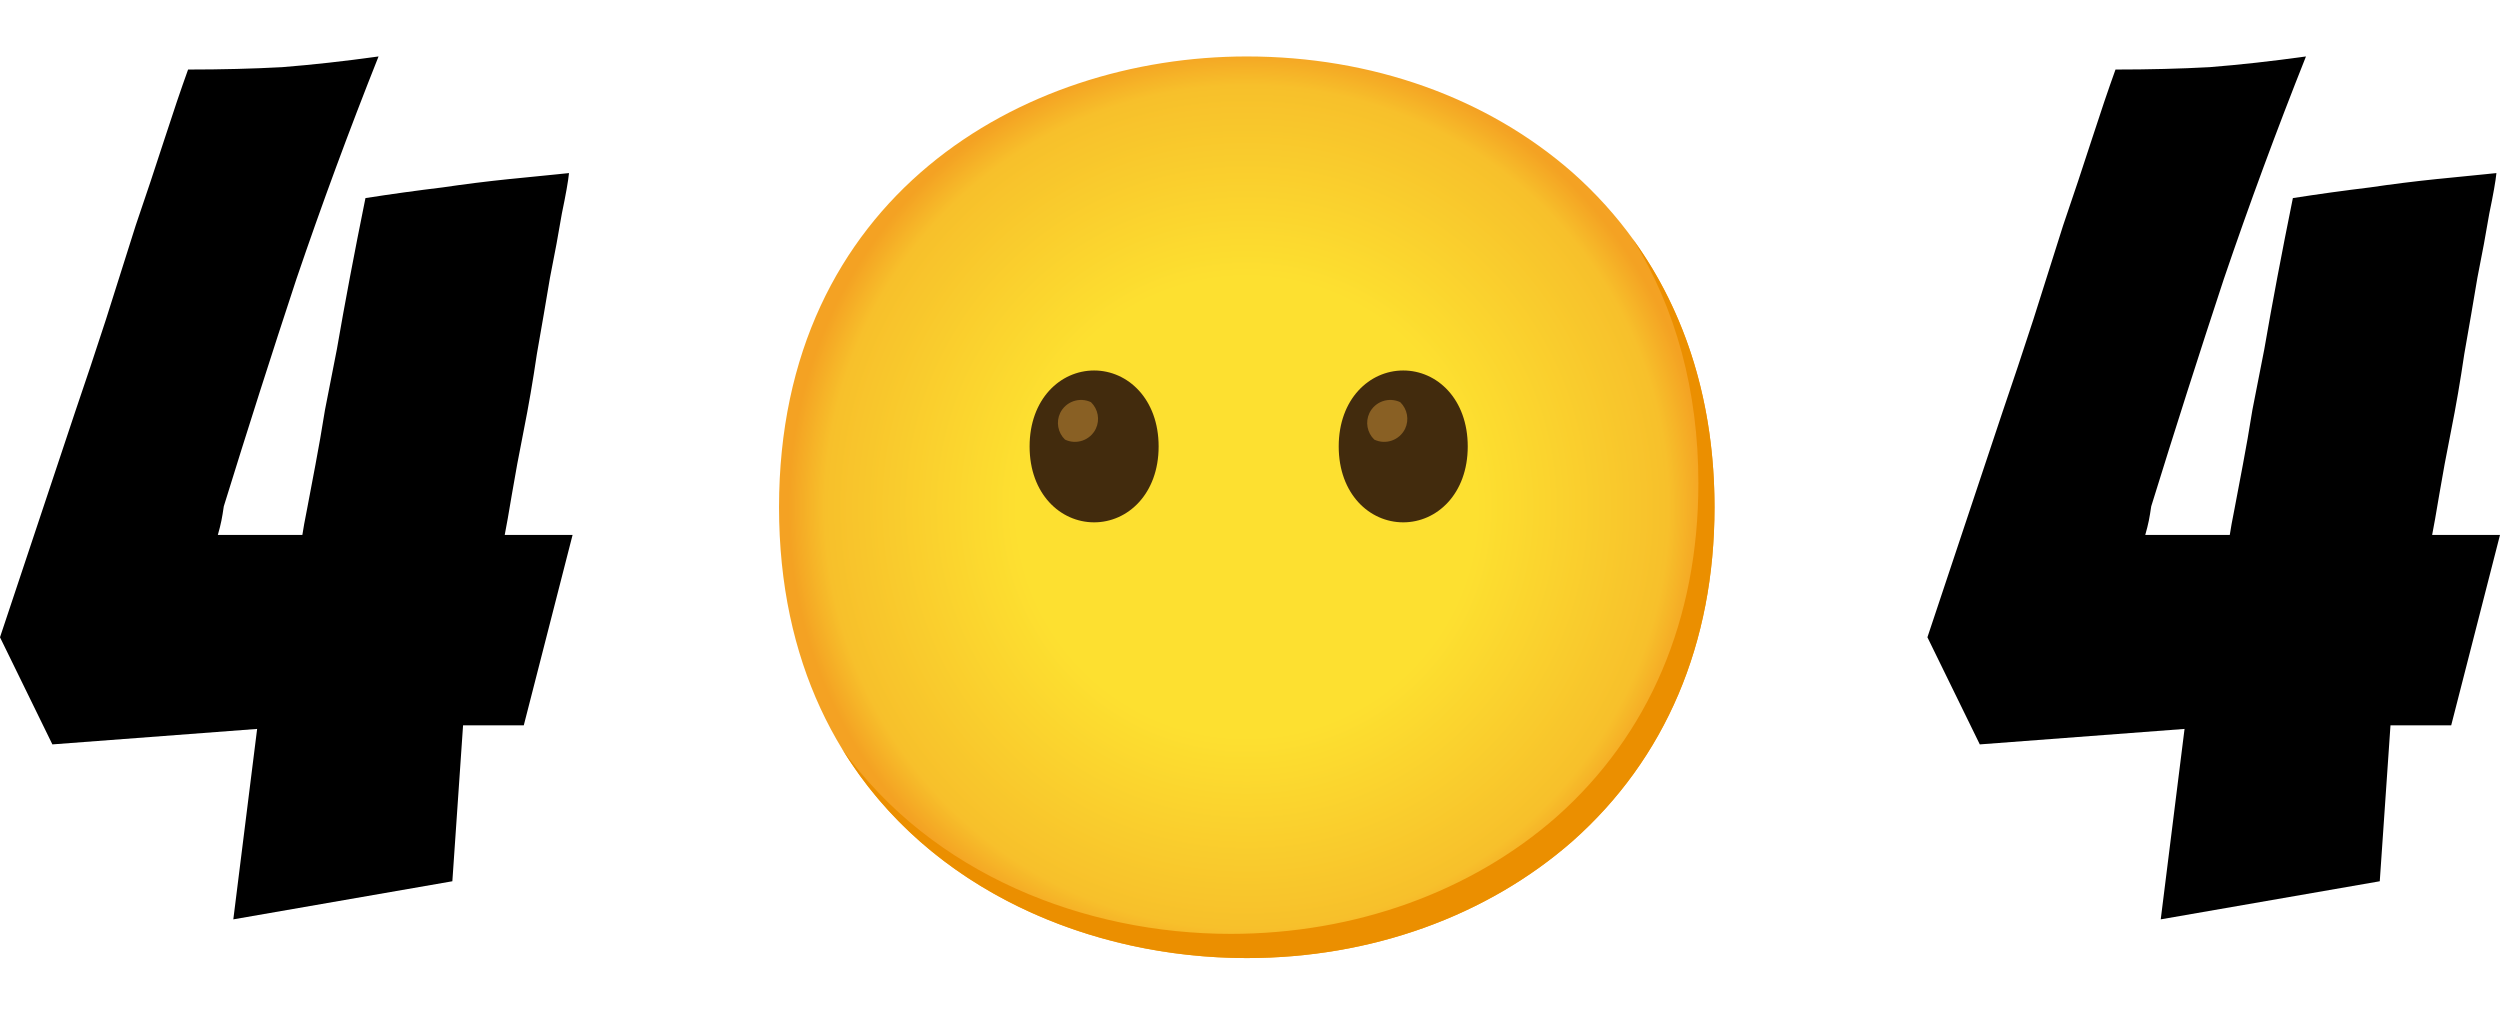 <svg width="310" height="128" viewBox="0 0 310 128" fill="none" xmlns="http://www.w3.org/2000/svg">
<path d="M154.6 118.8C126.7 118.8 96.6 101.3 96.6 62.9C96.6 24.5 126.7 7 154.6 7C170.1 7 184.4 12.1 195 21.4C206.5 31.6 212.6 46 212.6 62.9C212.6 79.8 206.5 94.1 195 104.3C184.4 113.6 170 118.8 154.6 118.8Z" fill="url(#paint0_radial_1111_1075)"/>
<path d="M202.49 29.67C207.82 38.27 210.6 48.51 210.6 59.9C210.6 76.8 204.5 91.1 193 101.3C182.4 110.6 168 115.8 152.6 115.8C134.54 115.8 115.6 108.45 104.42 92.86C115.18 110.52 135.42 118.8 154.6 118.8C170 118.8 184.4 113.6 195 104.3C206.5 94.1 212.6 79.8 212.6 62.9C212.6 50.16 209.13 38.84 202.49 29.67V29.67Z" fill="#EB8F00"/>
<path d="M135.67 45.94C131.48 45.94 127.67 49.48 127.67 55.36C127.67 61.24 131.48 64.77 135.67 64.77C139.86 64.77 143.67 61.23 143.67 55.36C143.67 49.49 139.86 45.94 135.67 45.94Z" fill="#422B0D"/>
<path d="M135.28 49.87C134.595 49.545 133.81 49.503 133.094 49.754C132.379 50.005 131.791 50.528 131.46 51.211C130.93 52.321 131.17 53.651 132.06 54.511C133.48 55.191 135.19 54.59 135.88 53.17C136.41 52.06 136.17 50.73 135.28 49.87Z" fill="#896024"/>
<path d="M174 45.94C169.81 45.94 166 49.48 166 55.36C166 61.24 169.81 64.77 174 64.77C178.19 64.77 182 61.23 182 55.36C182 49.49 178.21 45.94 174 45.94Z" fill="#422B0D"/>
<path d="M173.63 49.87C172.945 49.545 172.16 49.503 171.444 49.754C170.728 50.005 170.141 50.528 169.81 51.211C169.28 52.321 169.52 53.651 170.41 54.511C171.83 55.191 173.54 54.59 174.23 53.17C174.76 52.06 174.52 50.73 173.63 49.87Z" fill="#896024"/>
<path d="M28.931 114L31.884 90.386L6.495 92.305L0 79.022C3.247 69.281 6.347 59.983 9.299 51.128C10.579 47.389 11.858 43.552 13.137 39.617C14.416 35.583 15.647 31.696 16.827 27.957C18.107 24.218 19.288 20.676 20.37 17.331C21.453 13.986 22.437 11.083 23.322 8.623C27.455 8.623 31.342 8.525 34.983 8.328C38.723 8.033 42.708 7.59 46.94 7C43.299 16.15 39.904 25.35 36.755 34.599C33.704 43.847 30.703 53.244 27.75 62.788C27.652 63.476 27.554 64.067 27.455 64.559C27.357 65.051 27.209 65.641 27.012 66.33H37.493C37.591 65.641 37.788 64.559 38.083 63.083C38.378 61.508 38.723 59.688 39.116 57.622C39.51 55.556 39.904 53.293 40.297 50.833C40.789 48.373 41.281 45.864 41.773 43.306C42.758 37.599 43.938 31.352 45.316 24.563C48.465 24.071 51.663 23.628 54.911 23.235C57.568 22.841 60.323 22.497 63.177 22.201C66.031 21.906 68.491 21.66 70.557 21.463C70.459 22.447 70.163 24.12 69.671 26.481C69.278 28.843 68.786 31.499 68.195 34.451C67.703 37.403 67.162 40.551 66.572 43.897C66.08 47.242 65.538 50.39 64.948 53.342C64.358 56.294 63.866 58.95 63.472 61.312C63.078 63.673 62.783 65.346 62.586 66.33H71L64.948 89.944H57.42L56.092 109.277L28.931 114Z" fill="black"/>
<path d="M267.931 114L270.884 90.386L245.495 92.305L239 79.022C242.247 69.281 245.347 59.983 248.299 51.128C249.579 47.389 250.858 43.552 252.137 39.617C253.416 35.583 254.647 31.696 255.827 27.957C257.107 24.218 258.288 20.676 259.37 17.331C260.453 13.986 261.437 11.083 262.322 8.623C266.455 8.623 270.342 8.525 273.983 8.328C277.723 8.033 281.708 7.59 285.94 7C282.299 16.15 278.904 25.35 275.755 34.599C272.704 43.847 269.703 53.244 266.751 62.788C266.652 63.476 266.554 64.067 266.455 64.559C266.357 65.051 266.209 65.641 266.012 66.33H276.493C276.591 65.641 276.788 64.559 277.083 63.083C277.378 61.508 277.723 59.688 278.116 57.622C278.51 55.556 278.904 53.293 279.297 50.833C279.789 48.373 280.281 45.864 280.773 43.306C281.757 37.599 282.938 31.352 284.316 24.563C287.465 24.071 290.663 23.628 293.911 23.235C296.568 22.841 299.323 22.497 302.177 22.201C305.03 21.906 307.491 21.66 309.557 21.463C309.459 22.447 309.164 24.12 308.672 26.481C308.278 28.843 307.786 31.499 307.195 34.451C306.703 37.403 306.162 40.551 305.572 43.897C305.08 47.242 304.538 50.39 303.948 53.342C303.358 56.294 302.866 58.95 302.472 61.312C302.078 63.673 301.783 65.346 301.586 66.33H310L303.948 89.944H296.42L295.091 109.277L267.931 114Z" fill="black"/>
<defs>
<radialGradient id="paint0_radial_1111_1075" cx="0" cy="0" r="1" gradientUnits="userSpaceOnUse" gradientTransform="translate(154.6 62.9) scale(56.96)">
<stop offset="0.5" stop-color="#FDE030"/>
<stop offset="0.92" stop-color="#F7C02B"/>
<stop offset="1" stop-color="#F4A223"/>
</radialGradient>
</defs>
</svg>
